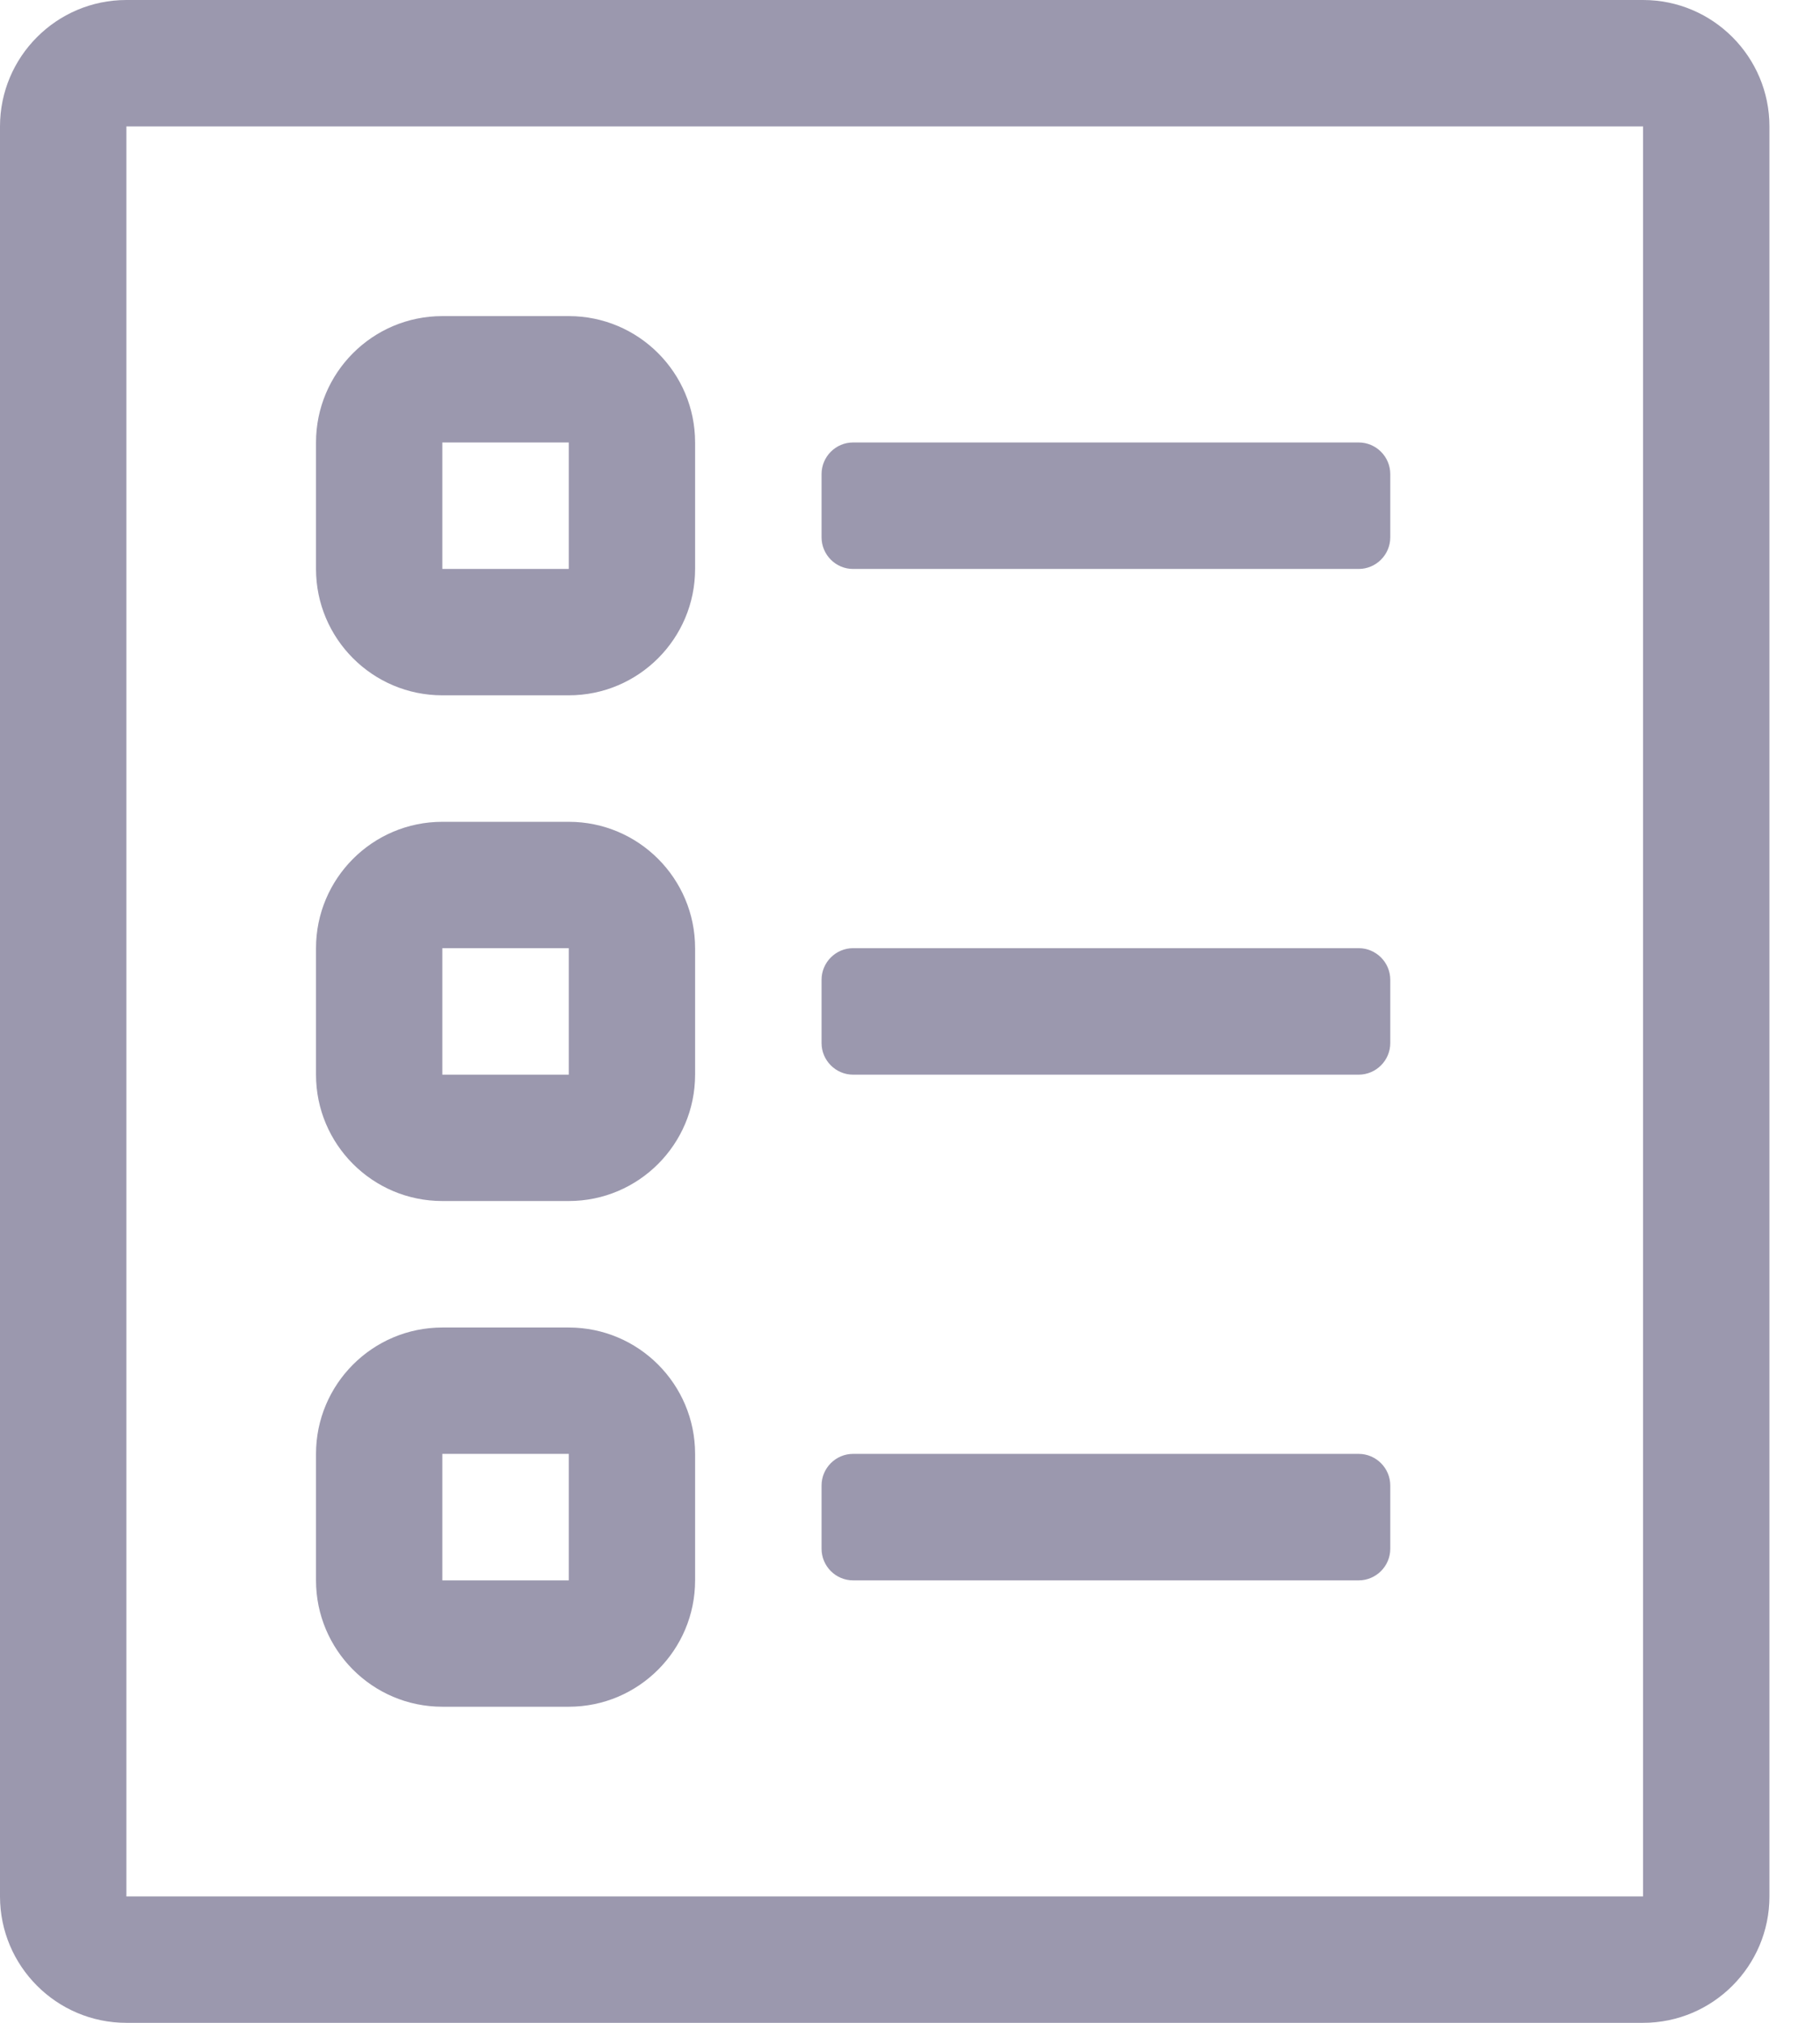<?xml version="1.0" encoding="UTF-8"?>
<svg width="27px" height="30px" viewBox="0 0 27 30" version="1.1" xmlns="http://www.w3.org/2000/svg" xmlns:xlink="http://www.w3.org/1999/xlink">
    <title>ballot</title>
    <g id="Page-1" stroke="none" stroke-width="1" fill="none" fill-rule="evenodd">
        <g id="Case-Study-Allegria-Copy" transform="translate(-690, -1058)" fill="#9B98AE" fill-rule="nonzero">
            <g id="Group-19" transform="translate(0, 979)">
                <g id="Group-18-Copy" transform="translate(569, 50)">
                    <g id="Group-17" transform="translate(20, 29)">
                        <g id="ballot" transform="translate(101, 0)">
                            <path d="M8.438,4.688 L6.562,4.688 C5.525,4.688 4.688,5.531 4.688,6.562 L4.688,8.438 C4.688,9.469 5.525,10.312 6.562,10.312 L8.438,10.312 C9.475,10.312 10.312,9.469 10.312,8.438 L10.312,6.562 C10.312,5.531 9.475,4.688 8.438,4.688 Z M8.438,8.438 L6.562,8.438 L6.562,6.562 L8.438,6.562 L8.438,8.438 Z M24.375,0 L1.875,0 C0.838,0 0,0.844 0,1.875 L0,28.125 C0,29.156 0.838,30 1.875,30 L24.375,30 C25.412,30 26.25,29.156 26.25,28.125 L26.25,1.875 C26.25,0.844 25.412,0 24.375,0 Z M24.375,28.125 L1.875,28.125 L1.875,1.875 L24.375,1.875 L24.375,28.125 Z M20.156,14.062 L12.656,14.062 C12.398,14.062 12.188,14.273 12.188,14.531 L12.188,15.469 C12.188,15.727 12.398,15.938 12.656,15.938 L20.156,15.938 C20.414,15.938 20.625,15.727 20.625,15.469 L20.625,14.531 C20.625,14.273 20.414,14.062 20.156,14.062 Z M8.438,19.688 L6.562,19.688 C5.525,19.688 4.688,20.531 4.688,21.562 L4.688,23.438 C4.688,24.469 5.525,25.312 6.562,25.312 L8.438,25.312 C9.475,25.312 10.312,24.469 10.312,23.438 L10.312,21.562 C10.312,20.531 9.475,19.688 8.438,19.688 Z M8.438,23.438 L6.562,23.438 L6.562,21.562 L8.438,21.562 L8.438,23.438 Z M20.156,21.562 L12.656,21.562 C12.398,21.562 12.188,21.773 12.188,22.031 L12.188,22.969 C12.188,23.227 12.398,23.438 12.656,23.438 L20.156,23.438 C20.414,23.438 20.625,23.227 20.625,22.969 L20.625,22.031 C20.625,21.773 20.414,21.562 20.156,21.562 Z M20.156,6.562 L12.656,6.562 C12.398,6.562 12.188,6.773 12.188,7.031 L12.188,7.969 C12.188,8.227 12.398,8.438 12.656,8.438 L20.156,8.438 C20.414,8.438 20.625,8.227 20.625,7.969 L20.625,7.031 C20.625,6.773 20.414,6.562 20.156,6.562 Z M8.438,12.188 L6.562,12.188 C5.525,12.188 4.688,13.031 4.688,14.062 L4.688,15.938 C4.688,16.969 5.525,17.812 6.562,17.812 L8.438,17.812 C9.475,17.812 10.312,16.969 10.312,15.938 L10.312,14.062 C10.312,13.031 9.475,12.188 8.438,12.188 Z M8.438,15.938 L6.562,15.938 L6.562,14.062 L8.438,14.062 L8.438,15.938 Z" id="Shape"></path>
                        </g>
                    </g>
                </g>
            </g>
        </g>
    </g>
</svg>